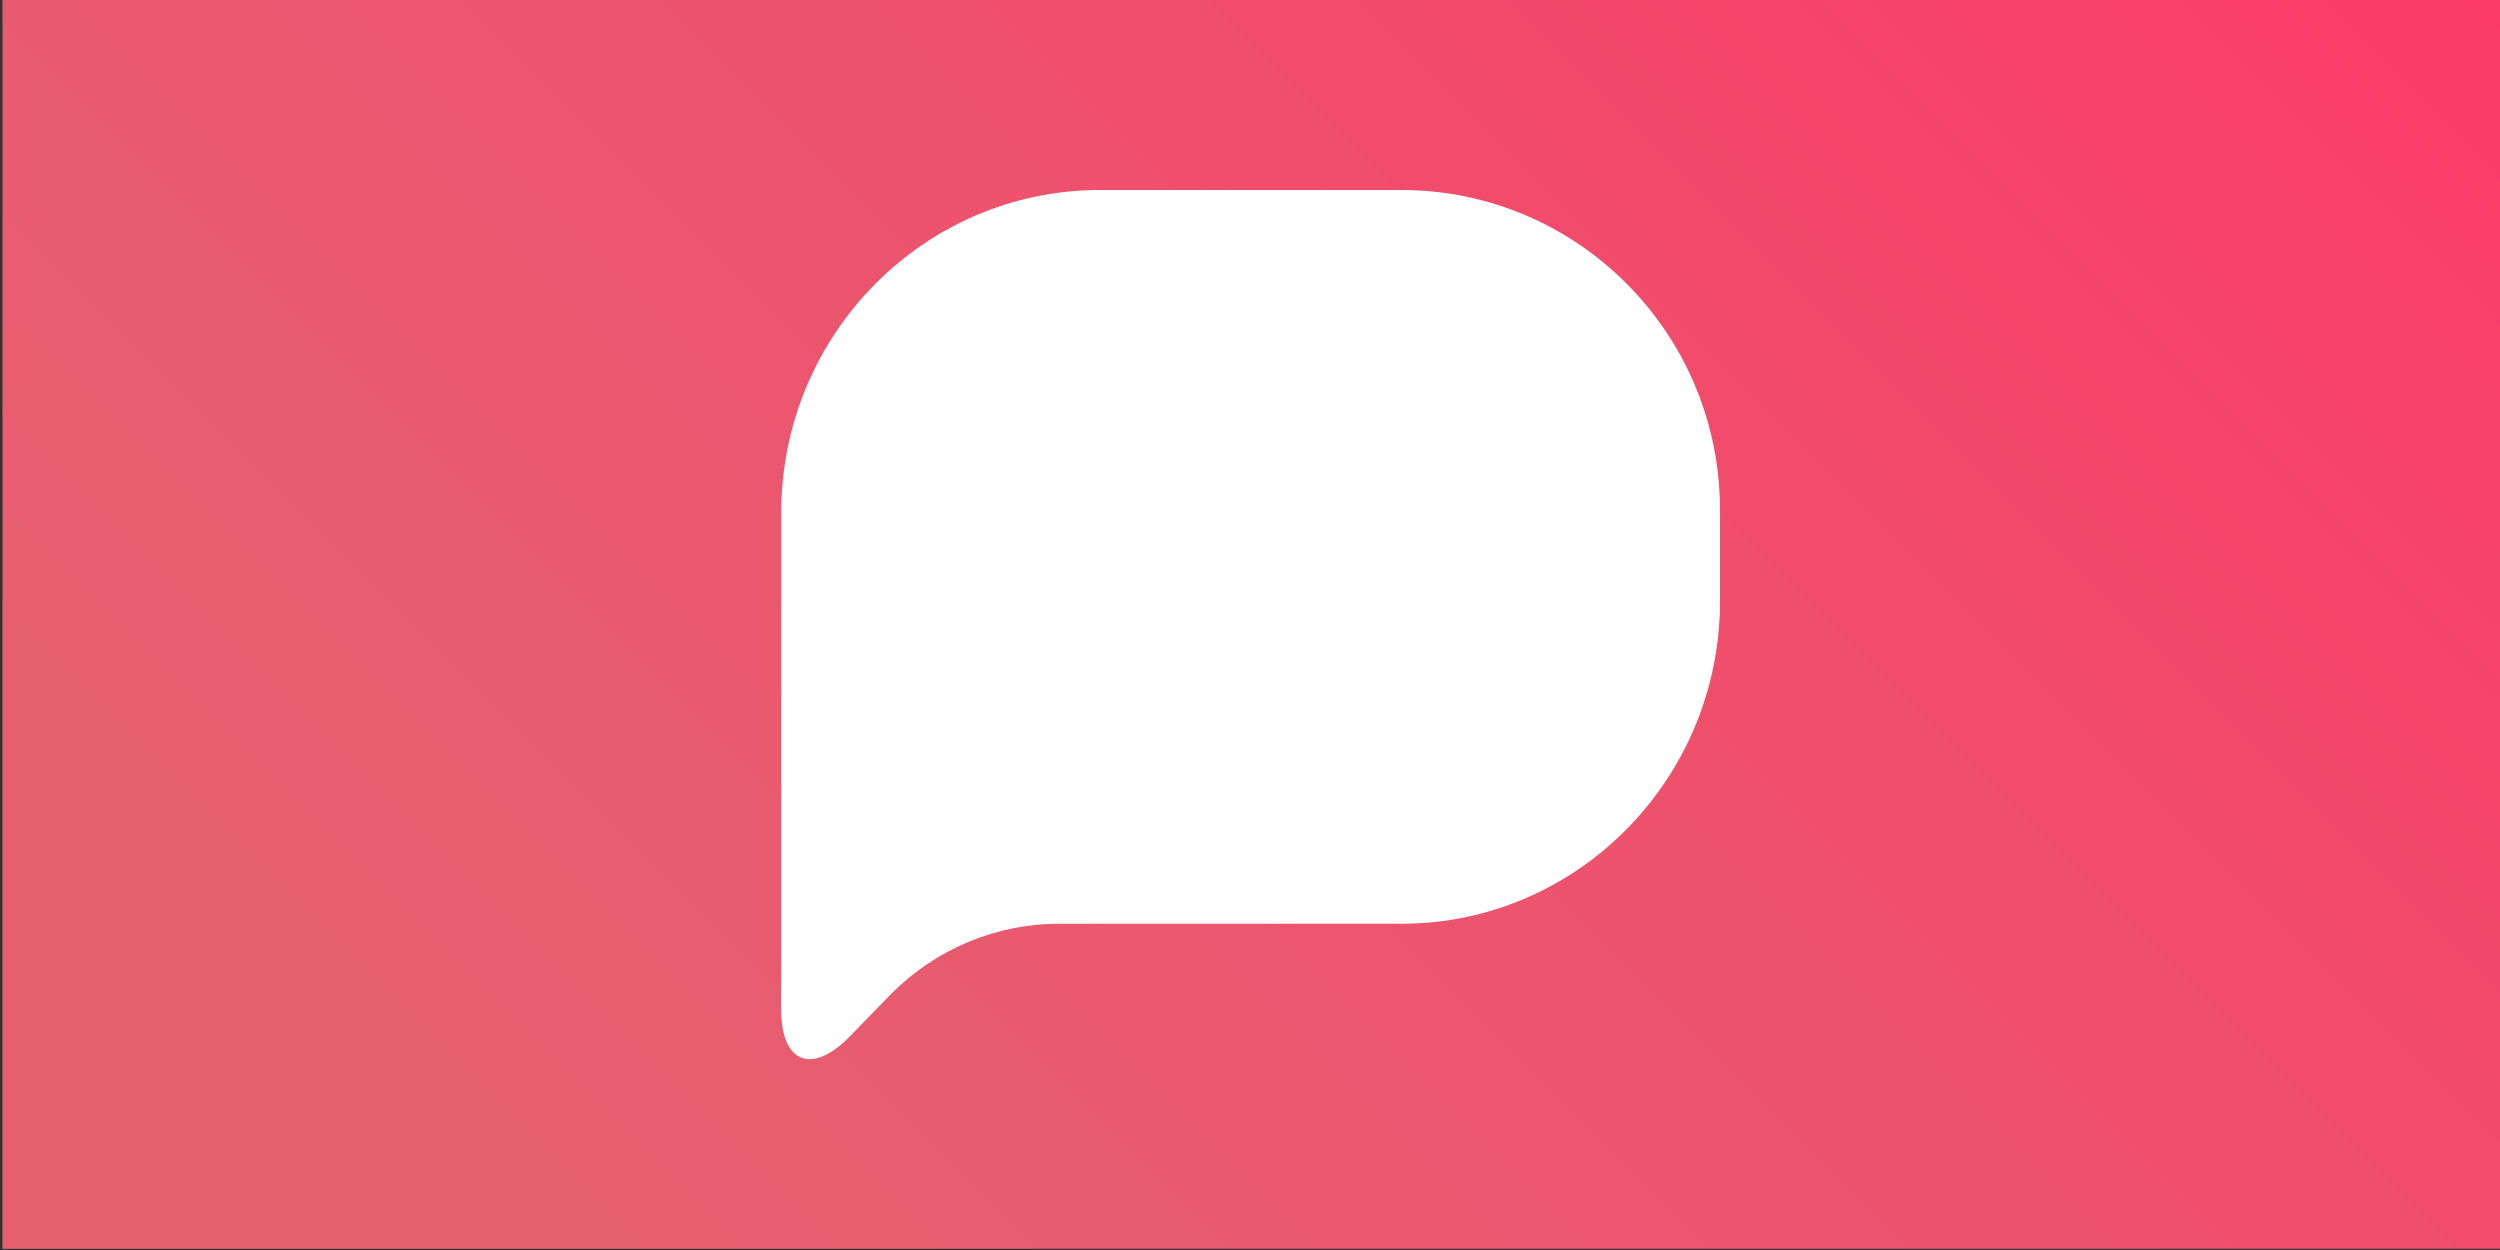 <?xml version="1.0" encoding="utf-8"?>
<!-- Generator: Adobe Illustrator 22.1.0, SVG Export Plug-In . SVG Version: 6.00 Build 0)  -->
<svg version="1.1" id="Слой_1" xmlns="http://www.w3.org/2000/svg" xmlns:xlink="http://www.w3.org/1999/xlink" x="0px" y="0px"
	 viewBox="0 0 200 100" style="enable-background:new 0 0 200 100;" xml:space="preserve">
<rect x="0" y="0" width="200" height="100" fill="#333333" stroke="none"/>
<style type="text/css">
	.st0{fill:url(#SVGID_1_);}
	.st1{fill:#FFFFFF;}
</style>
<g>
	<linearGradient id="SVGID_1_" gradientUnits="userSpaceOnUse" x1="49.184" y1="100.859" x2="199.057" y2="-49.014">
		<stop  offset="0" style="stop-color:#E66170"/>
		<stop  offset="0.386" style="stop-color:#EE526D"/>
		<stop  offset="1" style="stop-color:#FF3366"/>
	</linearGradient>
	<rect x="0.2" class="st0" width="199.8" height="99.9"/>
	<g>
		<path class="st1" d="M112.1,15.2H88c-14.1,0-25.5,11.6-25.5,25.8v39.1c0,4.2,2.4,5.3,5.4,2.3l3.4-3.5c3.6-3.6,8.4-5.6,13.4-5.6
			h27.4c14.1,0,25.5-11.6,25.5-25.8V41C137.7,26.7,126.2,15.2,112.1,15.2z"/>
		<path class="st1" d="M67.9,83l3.4-3.5c3.6-3.6,8.4-5.6,13.4-5.6h27.4c14.1,0,25.5-11.6,25.5-25.8v-6.4c0-8.4-3.9-15.8-10-20.5
			c-39.4,2-65.1,24.9-65.1,59.6C62.5,85,64.9,86,67.9,83z"/>
	</g>
</g>
</svg>
